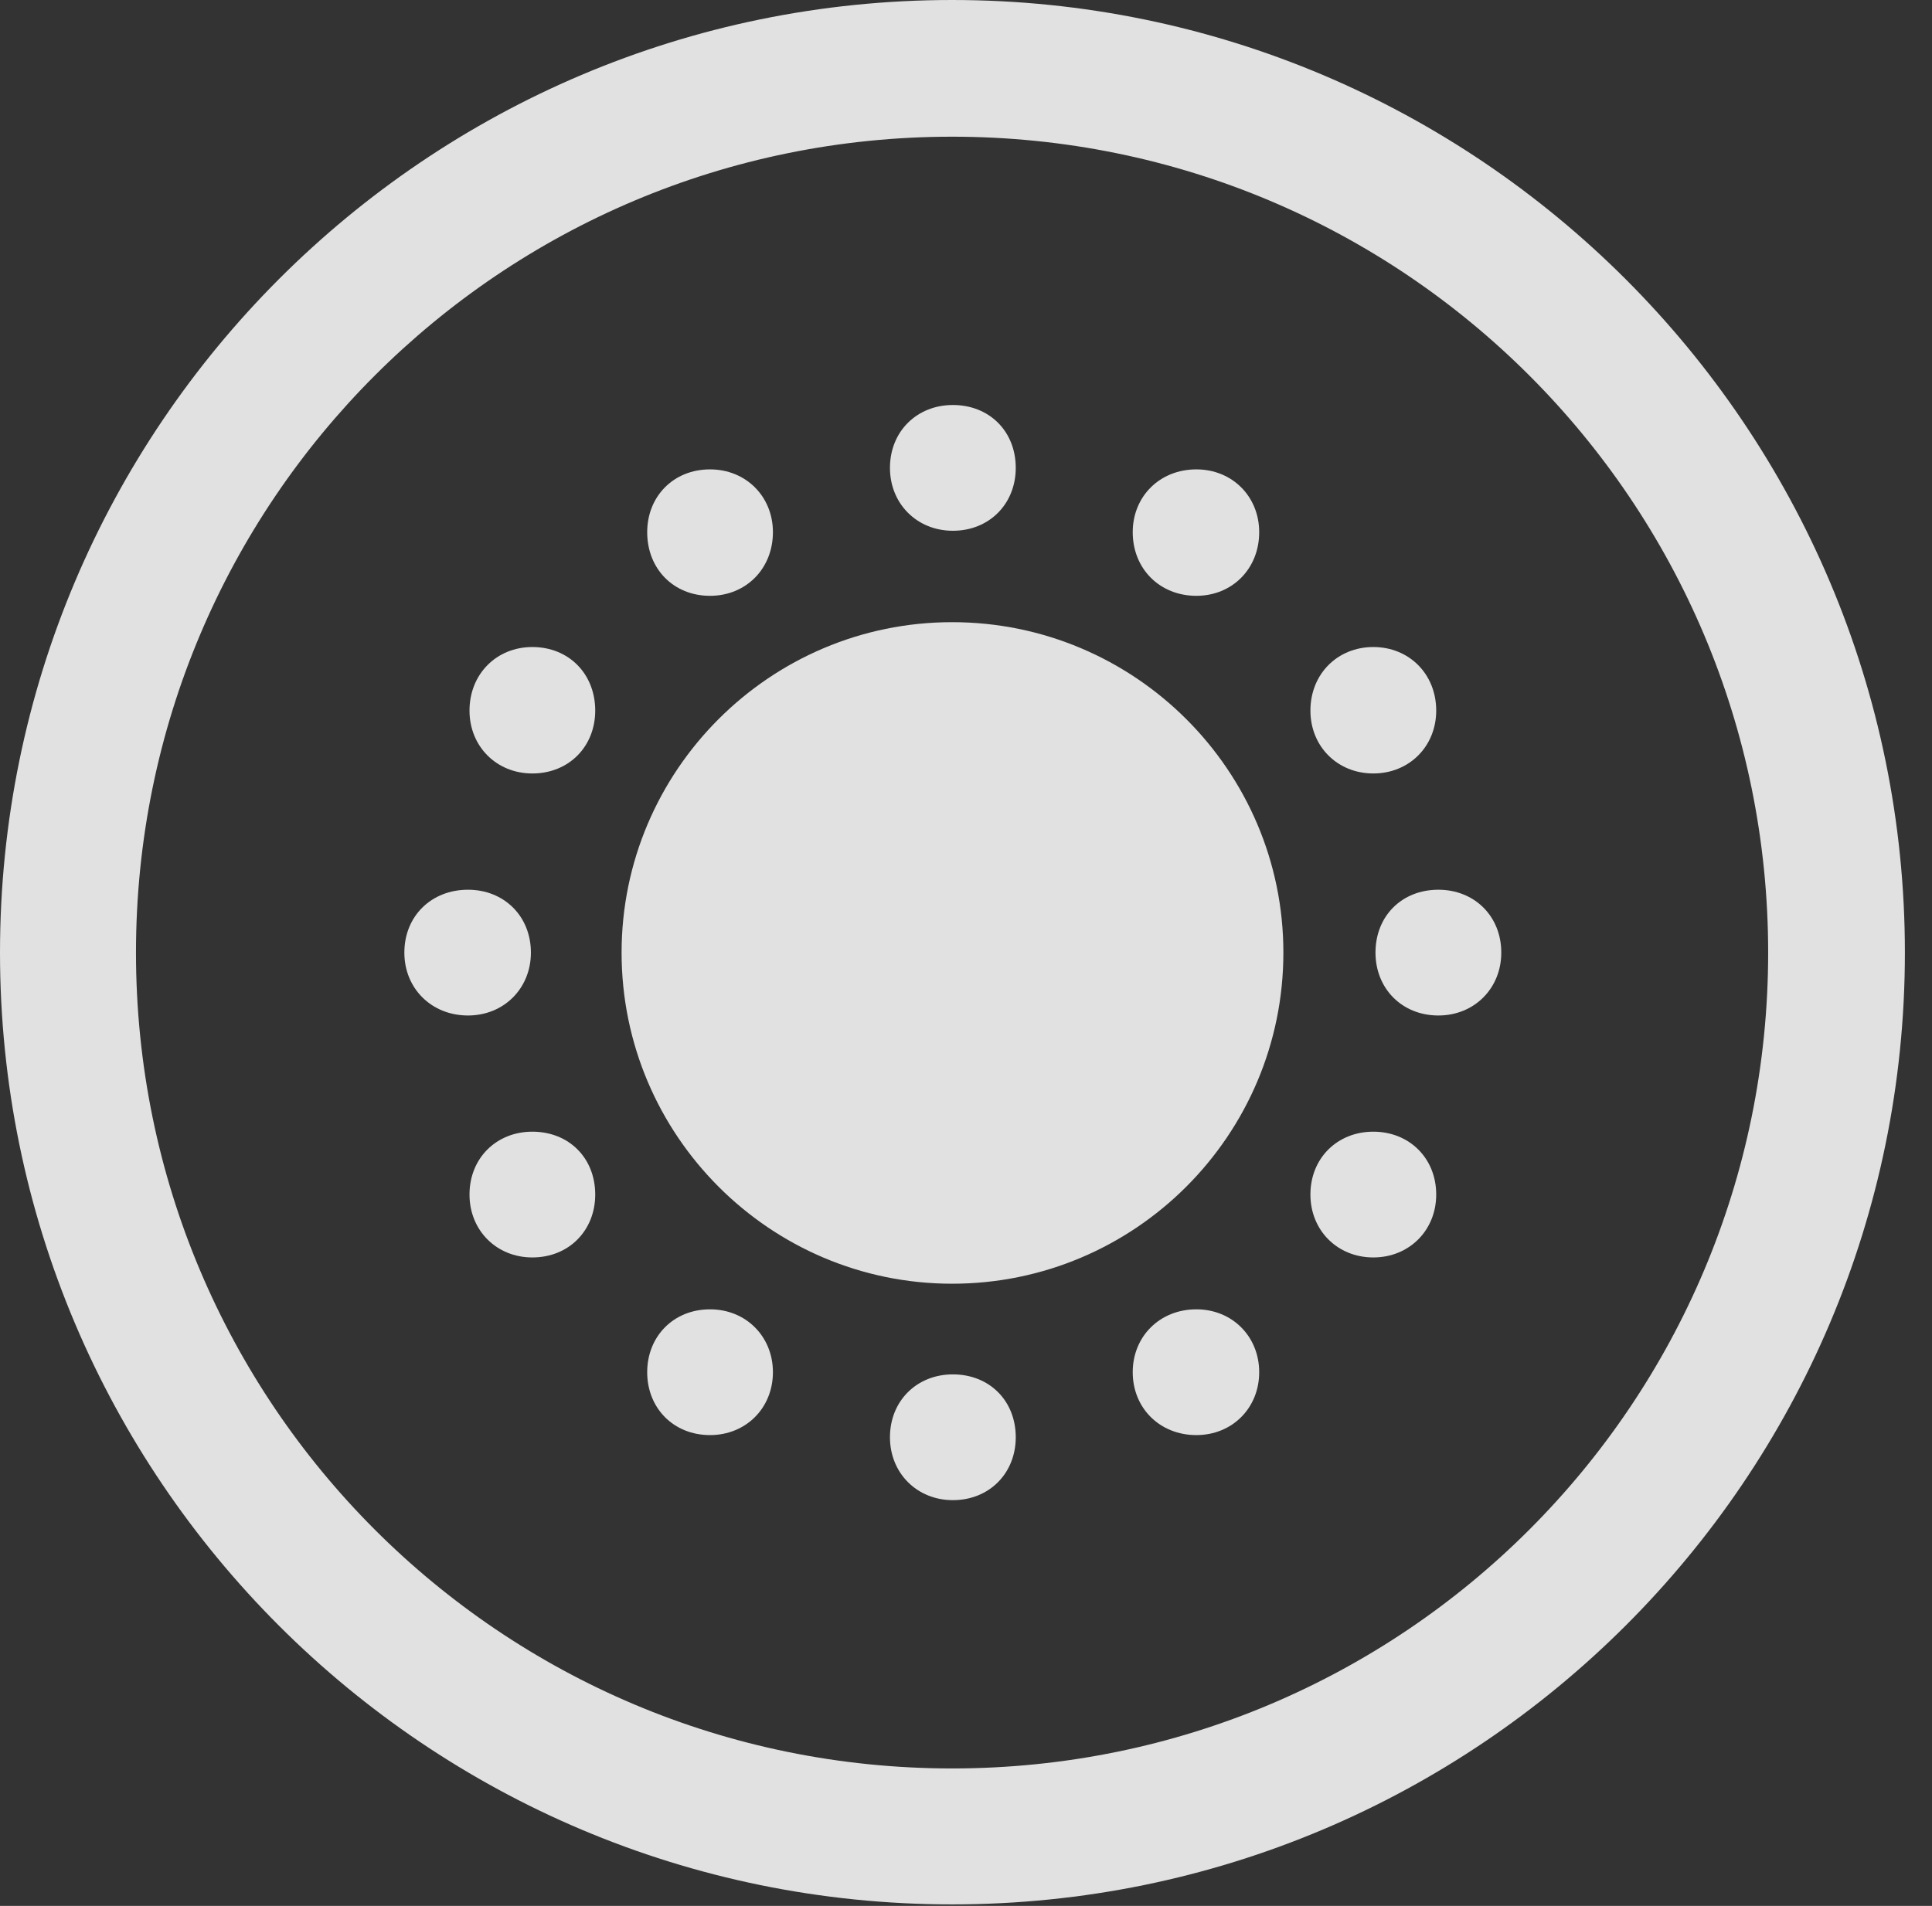 <?xml version="1.0" encoding="UTF-8"?>
<!--Generator: Apple Native CoreSVG 341-->
<!DOCTYPE svg
PUBLIC "-//W3C//DTD SVG 1.1//EN"
       "http://www.w3.org/Graphics/SVG/1.1/DTD/svg11.dtd">
<svg version="1.1" xmlns="http://www.w3.org/2000/svg" xmlns:xlink="http://www.w3.org/1999/xlink" viewBox="0 0 25.801 25.459">
 <rect x="0" y="0" width="25.801" height="25.459" fill="#333333" stroke="none"/>
 <g>
  <rect height="25.459" opacity="0" width="25.801" x="0" y="0"/>
  <path d="M12.715 25.439C19.736 25.439 25.439 19.746 25.439 12.725C25.439 5.703 19.736 0 12.715 0C5.693 0 0 5.703 0 12.725C0 19.746 5.693 25.439 12.715 25.439ZM12.715 23.623C6.689 23.623 1.816 18.75 1.816 12.725C1.816 6.699 6.689 1.826 12.715 1.826C18.74 1.826 23.613 6.699 23.613 12.725C23.613 18.75 18.74 23.623 12.715 23.623Z" fill="white" fill-opacity="0.85"/>
  <path d="M12.715 17.148C15.156 17.148 17.139 15.166 17.139 12.725C17.139 10.293 15.156 8.311 12.715 8.311C10.283 8.311 8.301 10.293 8.301 12.725C8.301 15.166 10.283 17.148 12.715 17.148ZM12.725 7.09C13.213 7.09 13.565 6.729 13.565 6.25C13.565 5.762 13.213 5.41 12.725 5.41C12.246 5.41 11.885 5.762 11.885 6.25C11.885 6.729 12.246 7.09 12.725 7.09ZM15.977 7.959C16.455 7.959 16.816 7.598 16.816 7.109C16.816 6.631 16.455 6.27 15.977 6.27C15.488 6.27 15.127 6.631 15.127 7.109C15.127 7.598 15.488 7.959 15.977 7.959ZM18.34 10.332C18.818 10.332 19.18 9.971 19.18 9.492C19.18 9.004 18.818 8.643 18.34 8.643C17.861 8.643 17.5 9.004 17.5 9.492C17.5 9.971 17.861 10.332 18.34 10.332ZM19.209 13.565C19.688 13.565 20.049 13.203 20.049 12.725C20.049 12.236 19.688 11.885 19.209 11.885C18.721 11.885 18.369 12.236 18.369 12.725C18.369 13.203 18.721 13.565 19.209 13.565ZM18.34 16.797C18.818 16.797 19.18 16.436 19.18 15.957C19.18 15.469 18.818 15.117 18.34 15.117C17.861 15.117 17.5 15.469 17.5 15.957C17.5 16.436 17.861 16.797 18.34 16.797ZM15.977 19.17C16.455 19.17 16.816 18.809 16.816 18.33C16.816 17.852 16.455 17.49 15.977 17.49C15.488 17.49 15.127 17.852 15.127 18.33C15.127 18.809 15.488 19.17 15.977 19.17ZM12.725 20.039C13.213 20.039 13.565 19.678 13.565 19.199C13.565 18.711 13.213 18.359 12.725 18.359C12.246 18.359 11.885 18.711 11.885 19.199C11.885 19.678 12.246 20.039 12.725 20.039ZM9.482 19.17C9.961 19.17 10.322 18.809 10.322 18.33C10.322 17.852 9.961 17.49 9.482 17.49C8.994 17.49 8.643 17.852 8.643 18.33C8.643 18.809 8.994 19.17 9.482 19.17ZM7.109 16.797C7.598 16.797 7.949 16.436 7.949 15.957C7.949 15.469 7.598 15.117 7.109 15.117C6.631 15.117 6.27 15.469 6.27 15.957C6.27 16.436 6.631 16.797 7.109 16.797ZM6.25 13.565C6.729 13.565 7.09 13.203 7.09 12.725C7.09 12.236 6.729 11.885 6.25 11.885C5.762 11.885 5.4 12.236 5.4 12.725C5.4 13.203 5.762 13.565 6.25 13.565ZM7.109 10.332C7.598 10.332 7.949 9.971 7.949 9.492C7.949 9.004 7.598 8.643 7.109 8.643C6.631 8.643 6.27 9.004 6.27 9.492C6.27 9.971 6.631 10.332 7.109 10.332ZM9.482 7.959C9.961 7.959 10.322 7.598 10.322 7.109C10.322 6.631 9.961 6.27 9.482 6.27C8.994 6.27 8.643 6.631 8.643 7.109C8.643 7.598 8.994 7.959 9.482 7.959Z" fill="white" fill-opacity="0.85"/>
 </g>
</svg>
